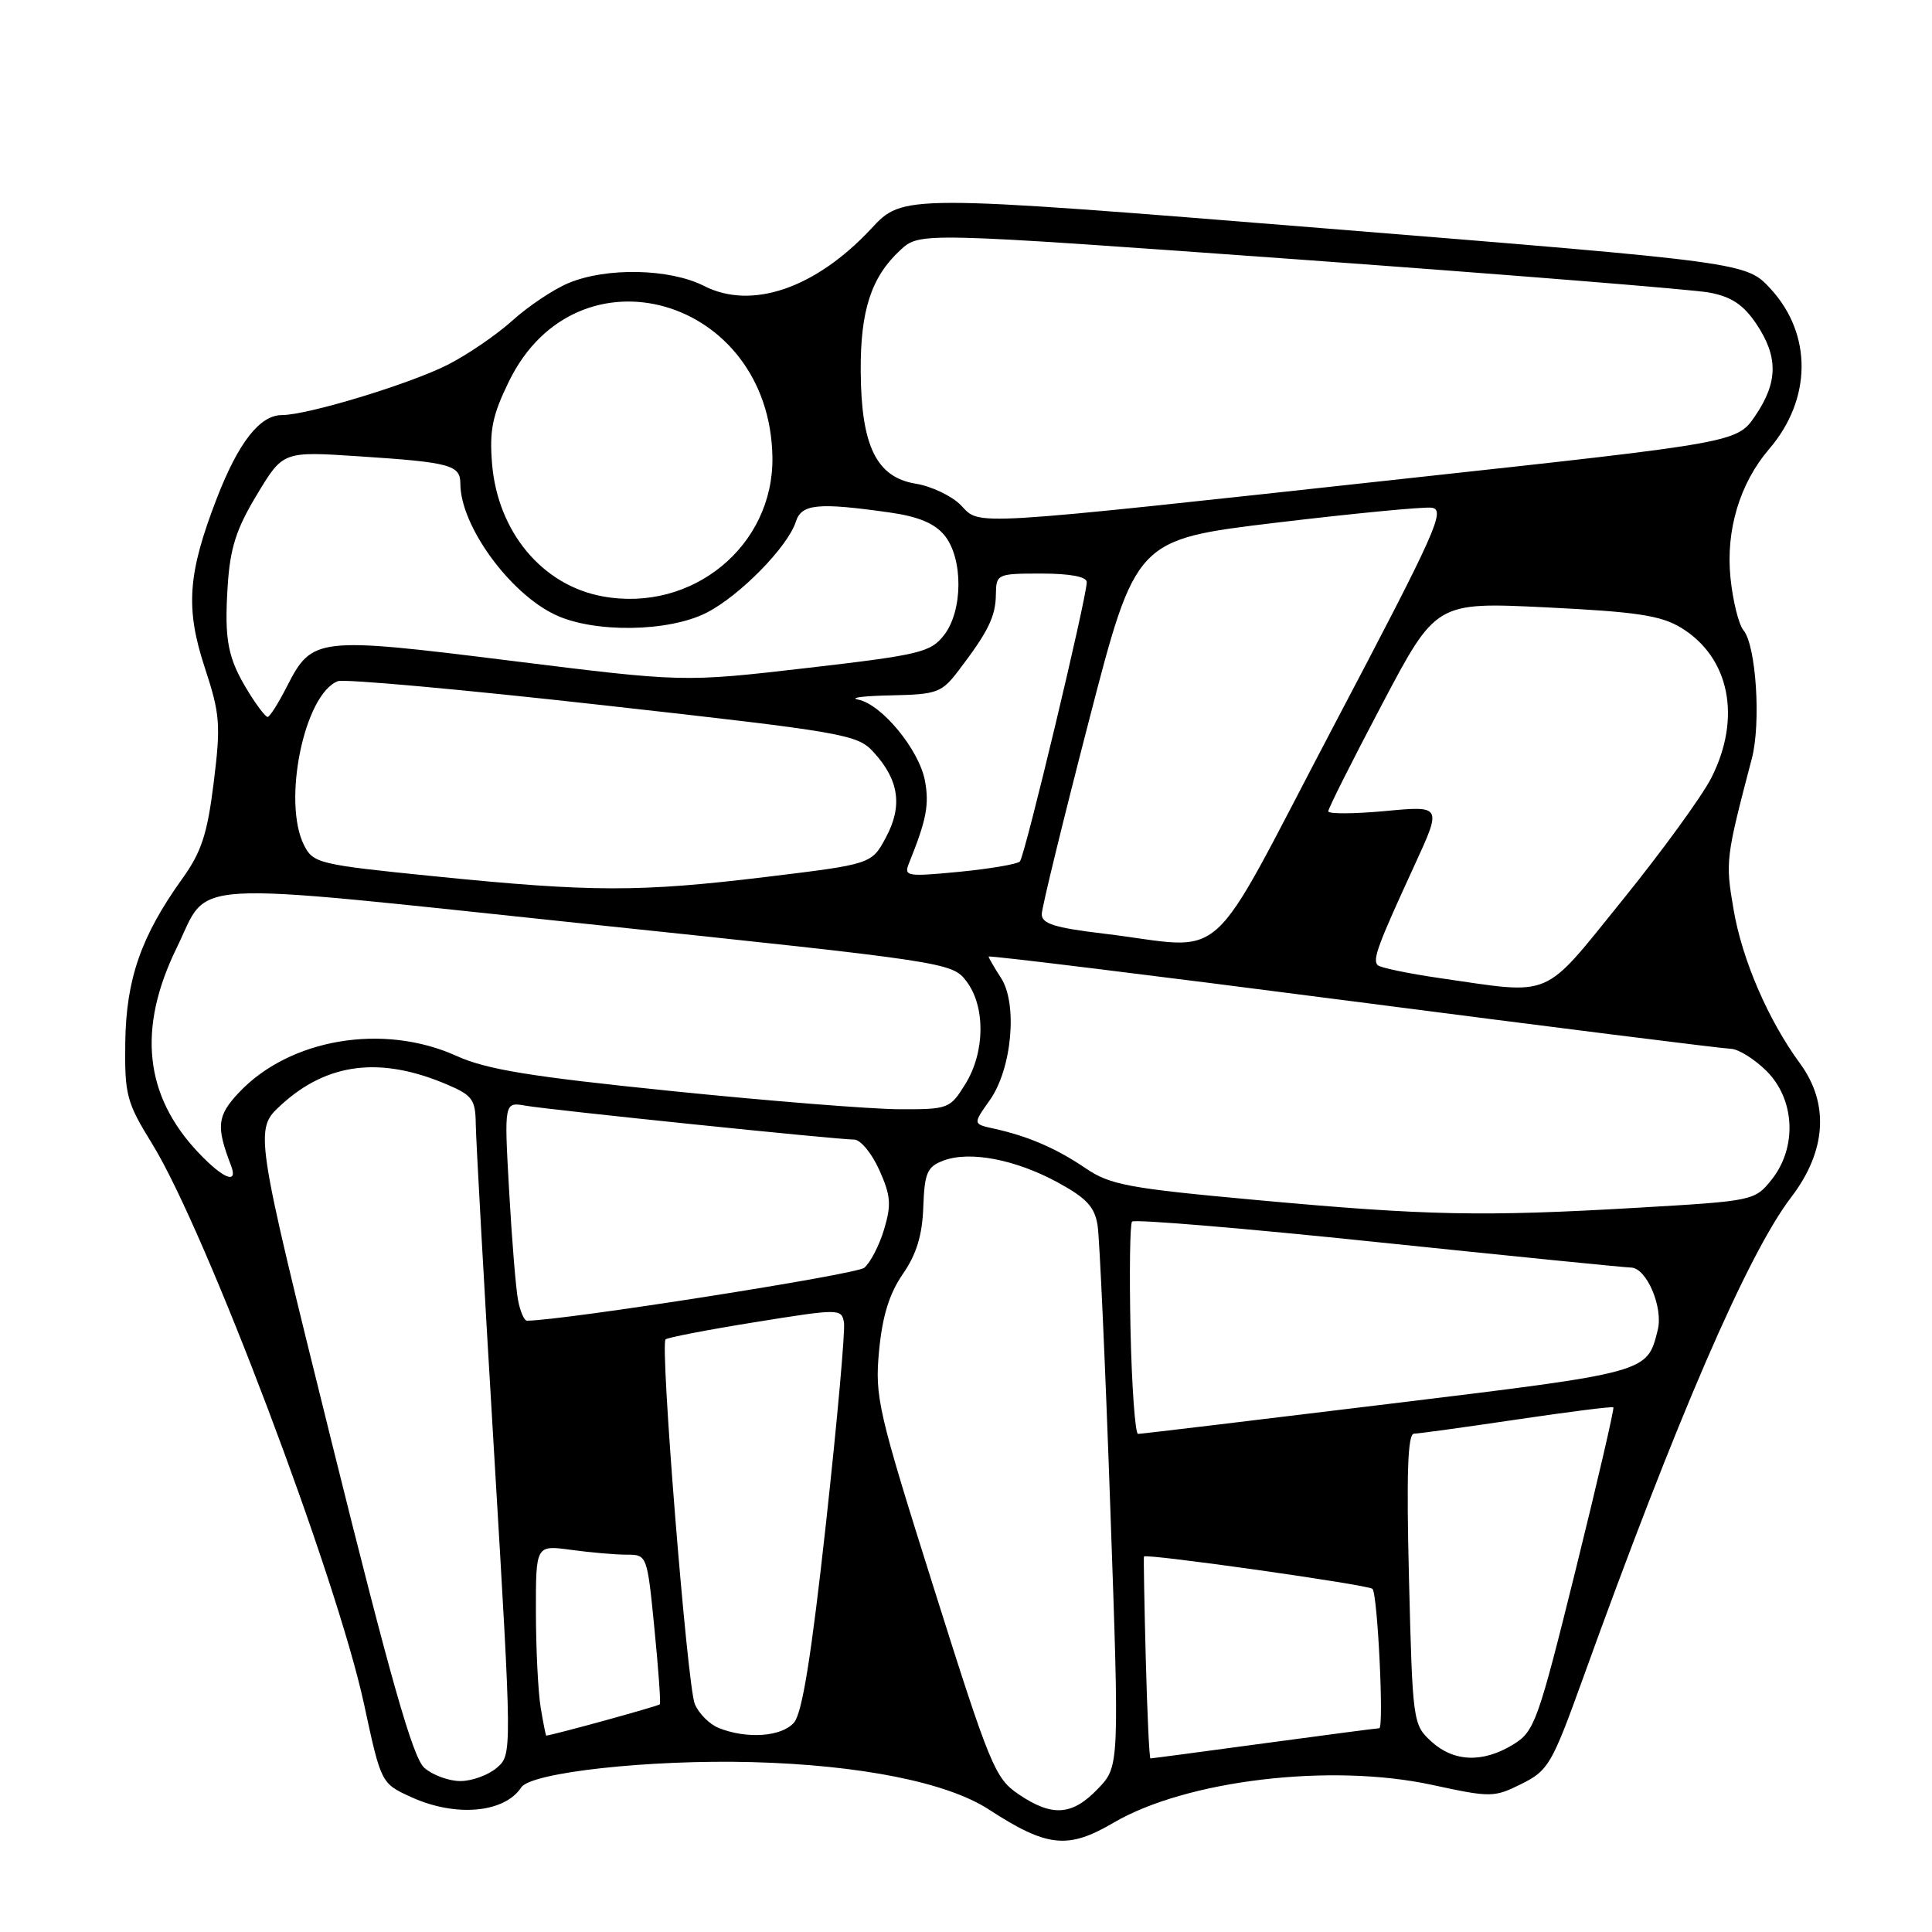<?xml version="1.0" encoding="UTF-8" standalone="no"?>
<!DOCTYPE svg PUBLIC "-//W3C//DTD SVG 1.1//EN" "http://www.w3.org/Graphics/SVG/1.1/DTD/svg11.dtd" >
<svg xmlns="http://www.w3.org/2000/svg" xmlns:xlink="http://www.w3.org/1999/xlink" version="1.1" viewBox="0 0 256 256">
 <g >
 <path fill="currentColor"
d=" M 147.57 241.51 C 157.18 235.88 176.32 233.60 189.73 236.50 C 197.55 238.19 197.95 238.19 201.60 236.38 C 205.16 234.61 205.64 233.78 209.71 222.50 C 222.18 187.91 231.57 166.20 237.34 158.64 C 242.01 152.53 242.42 146.23 238.50 140.90 C 234.30 135.17 230.85 127.20 229.71 120.53 C 228.61 114.12 228.66 113.73 232.13 100.50 C 233.36 95.81 232.69 85.54 231.03 83.53 C 230.39 82.77 229.61 79.64 229.30 76.58 C 228.65 70.29 230.53 64.03 234.42 59.50 C 240.07 52.92 240.16 44.33 234.64 38.30 C 231.40 34.77 231.40 34.77 175.54 30.26 C 119.67 25.75 119.67 25.75 115.44 30.30 C 108.06 38.21 99.61 41.11 93.29 37.89 C 88.76 35.58 80.36 35.40 75.33 37.51 C 73.35 38.33 70.01 40.57 67.90 42.47 C 65.80 44.37 61.92 47.02 59.29 48.35 C 54.21 50.91 40.74 55.00 37.36 55.00 C 34.43 55.00 31.60 58.62 28.74 66.00 C 24.87 76.01 24.54 80.57 27.14 88.48 C 29.16 94.63 29.27 96.00 28.32 103.67 C 27.47 110.54 26.69 112.90 24.14 116.45 C 18.71 124.02 16.72 129.72 16.60 138.07 C 16.51 145.12 16.75 146.03 20.19 151.61 C 27.26 163.09 44.61 208.98 48.24 225.82 C 50.50 236.31 50.50 236.31 54.50 238.13 C 60.37 240.81 66.84 240.23 69.07 236.84 C 70.37 234.85 86.10 233.13 99.67 233.49 C 113.97 233.87 125.50 236.17 131.00 239.75 C 138.76 244.79 141.48 245.08 147.57 241.51 Z  M 134.97 237.75 C 131.84 235.63 131.18 234.03 123.76 210.50 C 116.31 186.89 115.91 185.14 116.48 179.00 C 116.92 174.39 117.83 171.43 119.62 168.83 C 121.44 166.21 122.21 163.68 122.34 159.94 C 122.51 155.38 122.85 154.60 125.02 153.78 C 128.51 152.47 134.56 153.63 140.18 156.69 C 143.99 158.77 145.06 159.93 145.44 162.40 C 145.70 164.10 146.46 180.92 147.12 199.77 C 148.33 234.05 148.33 234.05 145.48 237.02 C 142.07 240.58 139.43 240.77 134.97 237.75 Z  M 56.23 234.25 C 54.71 232.92 51.78 222.63 43.95 191.09 C 33.68 149.68 33.68 149.68 37.26 146.40 C 43.37 140.81 50.42 139.94 59.25 143.71 C 62.58 145.12 63.00 145.71 63.04 148.90 C 63.06 150.88 64.15 170.50 65.47 192.50 C 67.86 232.50 67.86 232.50 65.82 234.25 C 64.70 235.21 62.53 236.00 61.00 236.00 C 59.47 236.00 57.32 235.21 56.23 234.25 Z  M 151.82 219.75 C 151.63 212.46 151.52 206.39 151.58 206.25 C 151.75 205.80 181.32 209.99 181.86 210.53 C 182.54 211.21 183.40 229.00 182.76 229.00 C 182.49 229.00 175.62 229.90 167.50 231.00 C 159.38 232.10 152.60 233.00 152.44 233.00 C 152.29 233.00 152.01 227.04 151.82 219.75 Z  M 189.65 230.75 C 187.23 228.54 187.17 228.15 186.70 209.25 C 186.35 195.23 186.53 189.99 187.36 189.97 C 187.99 189.96 194.12 189.11 201.00 188.09 C 207.88 187.07 213.63 186.34 213.78 186.48 C 213.93 186.61 211.68 196.31 208.78 208.02 C 203.78 228.19 203.34 229.42 200.50 231.16 C 196.48 233.62 192.63 233.48 189.65 230.75 Z  M 71.64 226.25 C 71.30 224.19 71.02 218.50 71.01 213.61 C 71.00 204.73 71.00 204.73 75.64 205.36 C 78.19 205.71 81.51 206.00 83.01 206.00 C 85.74 206.00 85.75 206.03 86.71 215.75 C 87.24 221.11 87.57 225.65 87.43 225.83 C 87.25 226.06 73.76 229.78 72.38 229.98 C 72.32 229.99 71.98 228.31 71.64 226.25 Z  M 95.24 228.97 C 94.00 228.47 92.57 227.03 92.06 225.78 C 91.06 223.32 87.44 178.22 88.19 177.48 C 88.43 177.23 93.78 176.20 100.07 175.19 C 111.26 173.39 111.51 173.40 111.83 175.24 C 112.01 176.28 110.94 188.24 109.45 201.82 C 107.52 219.38 106.30 227.00 105.21 228.25 C 103.58 230.13 98.97 230.46 95.24 228.97 Z  M 149.80 176.25 C 149.64 168.69 149.72 162.22 150.00 161.87 C 150.28 161.53 164.90 162.75 182.50 164.59 C 200.10 166.42 215.23 167.94 216.13 167.96 C 218.18 168.01 220.41 173.23 219.66 176.23 C 218.23 181.91 218.59 181.82 183.99 186.03 C 166.12 188.21 151.19 190.00 150.80 190.00 C 150.42 190.00 149.97 183.81 149.80 176.25 Z  M 68.64 172.25 C 68.35 170.74 67.82 164.21 67.46 157.76 C 66.80 146.01 66.80 146.01 69.65 146.51 C 72.94 147.08 110.91 151.00 113.18 151.00 C 114.01 151.00 115.51 152.80 116.50 155.01 C 118.03 158.40 118.13 159.62 117.15 162.89 C 116.51 165.02 115.33 167.32 114.51 167.99 C 113.42 168.89 74.68 174.97 69.83 175.00 C 69.46 175.00 68.92 173.76 68.64 172.25 Z  M 166.50 159.01 C 149.53 157.46 147.10 157.01 143.85 154.80 C 139.95 152.15 136.20 150.54 131.70 149.55 C 128.91 148.94 128.91 148.94 131.13 145.81 C 134.09 141.66 134.88 132.99 132.62 129.55 C 131.73 128.18 131.00 126.92 131.00 126.75 C 131.00 126.57 152.71 129.24 179.25 132.68 C 205.79 136.12 228.32 138.95 229.33 138.97 C 230.33 138.99 232.47 140.32 234.08 141.92 C 237.86 145.70 238.15 152.05 234.74 156.32 C 232.51 159.10 232.32 159.14 216.99 160.03 C 196.44 161.23 189.05 161.08 166.50 159.01 Z  M 26.31 152.75 C 19.13 145.19 18.18 136.29 23.41 125.60 C 27.90 116.42 23.21 116.69 77.81 122.43 C 125.47 127.43 126.15 127.53 128.04 130.00 C 130.59 133.33 130.54 139.39 127.92 143.63 C 125.89 146.92 125.67 147.00 119.17 146.98 C 115.50 146.97 101.93 145.89 89.00 144.57 C 70.26 142.66 64.49 141.72 60.50 139.92 C 50.79 135.52 38.36 137.63 31.63 144.80 C 28.77 147.85 28.62 149.25 30.60 154.41 C 31.60 157.00 29.61 156.23 26.31 152.75 Z  M 190.82 129.61 C 186.60 129.00 182.88 128.22 182.55 127.89 C 181.84 127.17 182.54 125.28 187.44 114.63 C 191.06 106.76 191.06 106.76 183.53 107.47 C 179.39 107.85 176.00 107.87 176.00 107.50 C 176.00 107.13 179.21 100.74 183.14 93.30 C 190.28 79.77 190.28 79.77 204.89 80.48 C 216.90 81.07 220.08 81.55 222.77 83.19 C 229.19 87.11 230.80 95.13 226.75 103.09 C 225.51 105.52 220.22 112.80 215.00 119.25 C 204.26 132.52 205.96 131.80 190.82 129.61 Z  M 146.25 123.71 C 139.71 122.93 138.01 122.39 138.04 121.11 C 138.06 120.23 140.87 108.70 144.29 95.50 C 150.50 71.50 150.50 71.50 169.00 69.27 C 179.18 68.05 188.47 67.15 189.66 67.27 C 191.62 67.48 190.41 70.18 176.69 96.25 C 159.44 129.03 163.10 125.73 146.25 123.71 Z  M 57.53 116.11 C 42.22 114.57 41.50 114.39 40.29 112.00 C 37.38 106.24 40.32 91.96 44.77 90.26 C 45.60 89.94 61.40 91.37 79.89 93.44 C 111.94 97.02 113.60 97.31 115.74 99.65 C 119.12 103.33 119.63 106.79 117.40 110.94 C 115.50 114.50 115.50 114.50 101.50 116.20 C 84.71 118.23 78.44 118.22 57.53 116.11 Z  M 120.45 114.37 C 122.76 108.65 123.15 106.62 122.56 103.45 C 121.78 99.33 116.83 93.31 113.70 92.70 C 112.49 92.46 114.45 92.21 118.06 92.14 C 124.20 92.01 124.78 91.80 127.06 88.79 C 130.96 83.67 131.93 81.68 131.96 78.75 C 132.00 76.06 132.13 76.00 138.00 76.00 C 141.78 76.00 144.00 76.42 144.00 77.13 C 144.00 79.18 135.79 113.49 135.14 114.15 C 134.79 114.51 131.17 115.12 127.10 115.52 C 120.13 116.19 119.74 116.12 120.45 114.37 Z  M 32.96 91.75 C 30.17 87.23 29.71 84.89 30.17 77.62 C 30.49 72.62 31.30 70.09 34.04 65.55 C 37.50 59.80 37.50 59.80 47.50 60.46 C 59.71 61.26 61.00 61.61 61.00 64.10 C 61.00 69.62 67.48 78.58 73.57 81.46 C 78.69 83.89 88.60 83.76 93.64 81.18 C 98.03 78.94 104.41 72.43 105.46 69.11 C 106.21 66.77 108.39 66.56 117.91 67.91 C 121.71 68.45 123.87 69.36 125.16 70.95 C 127.65 74.02 127.60 80.97 125.07 84.18 C 123.30 86.44 121.83 86.79 106.86 88.52 C 90.57 90.40 90.57 90.40 67.75 87.56 C 41.99 84.35 41.36 84.42 38.02 90.96 C 36.89 93.18 35.74 95.00 35.46 95.00 C 35.19 95.00 34.07 93.54 32.96 91.75 Z  M 79.84 79.02 C 71.84 77.55 65.95 70.48 65.20 61.45 C 64.84 57.00 65.24 55.03 67.45 50.51 C 76.50 32.03 101.99 39.36 102.35 60.55 C 102.54 72.33 91.73 81.21 79.84 79.02 Z  M 127.33 66.95 C 126.13 65.72 123.43 64.43 121.33 64.09 C 116.14 63.24 114.11 59.11 114.05 49.22 C 113.99 41.13 115.45 36.69 119.31 33.13 C 121.88 30.76 121.88 30.76 172.19 34.39 C 199.86 36.39 224.28 38.36 226.46 38.76 C 229.41 39.31 231.00 40.36 232.71 42.90 C 235.64 47.25 235.61 50.64 232.59 55.08 C 230.18 58.63 230.18 58.63 186.84 63.35 C 127.40 69.83 129.98 69.67 127.33 66.95 Z "/>
</g>
</svg>